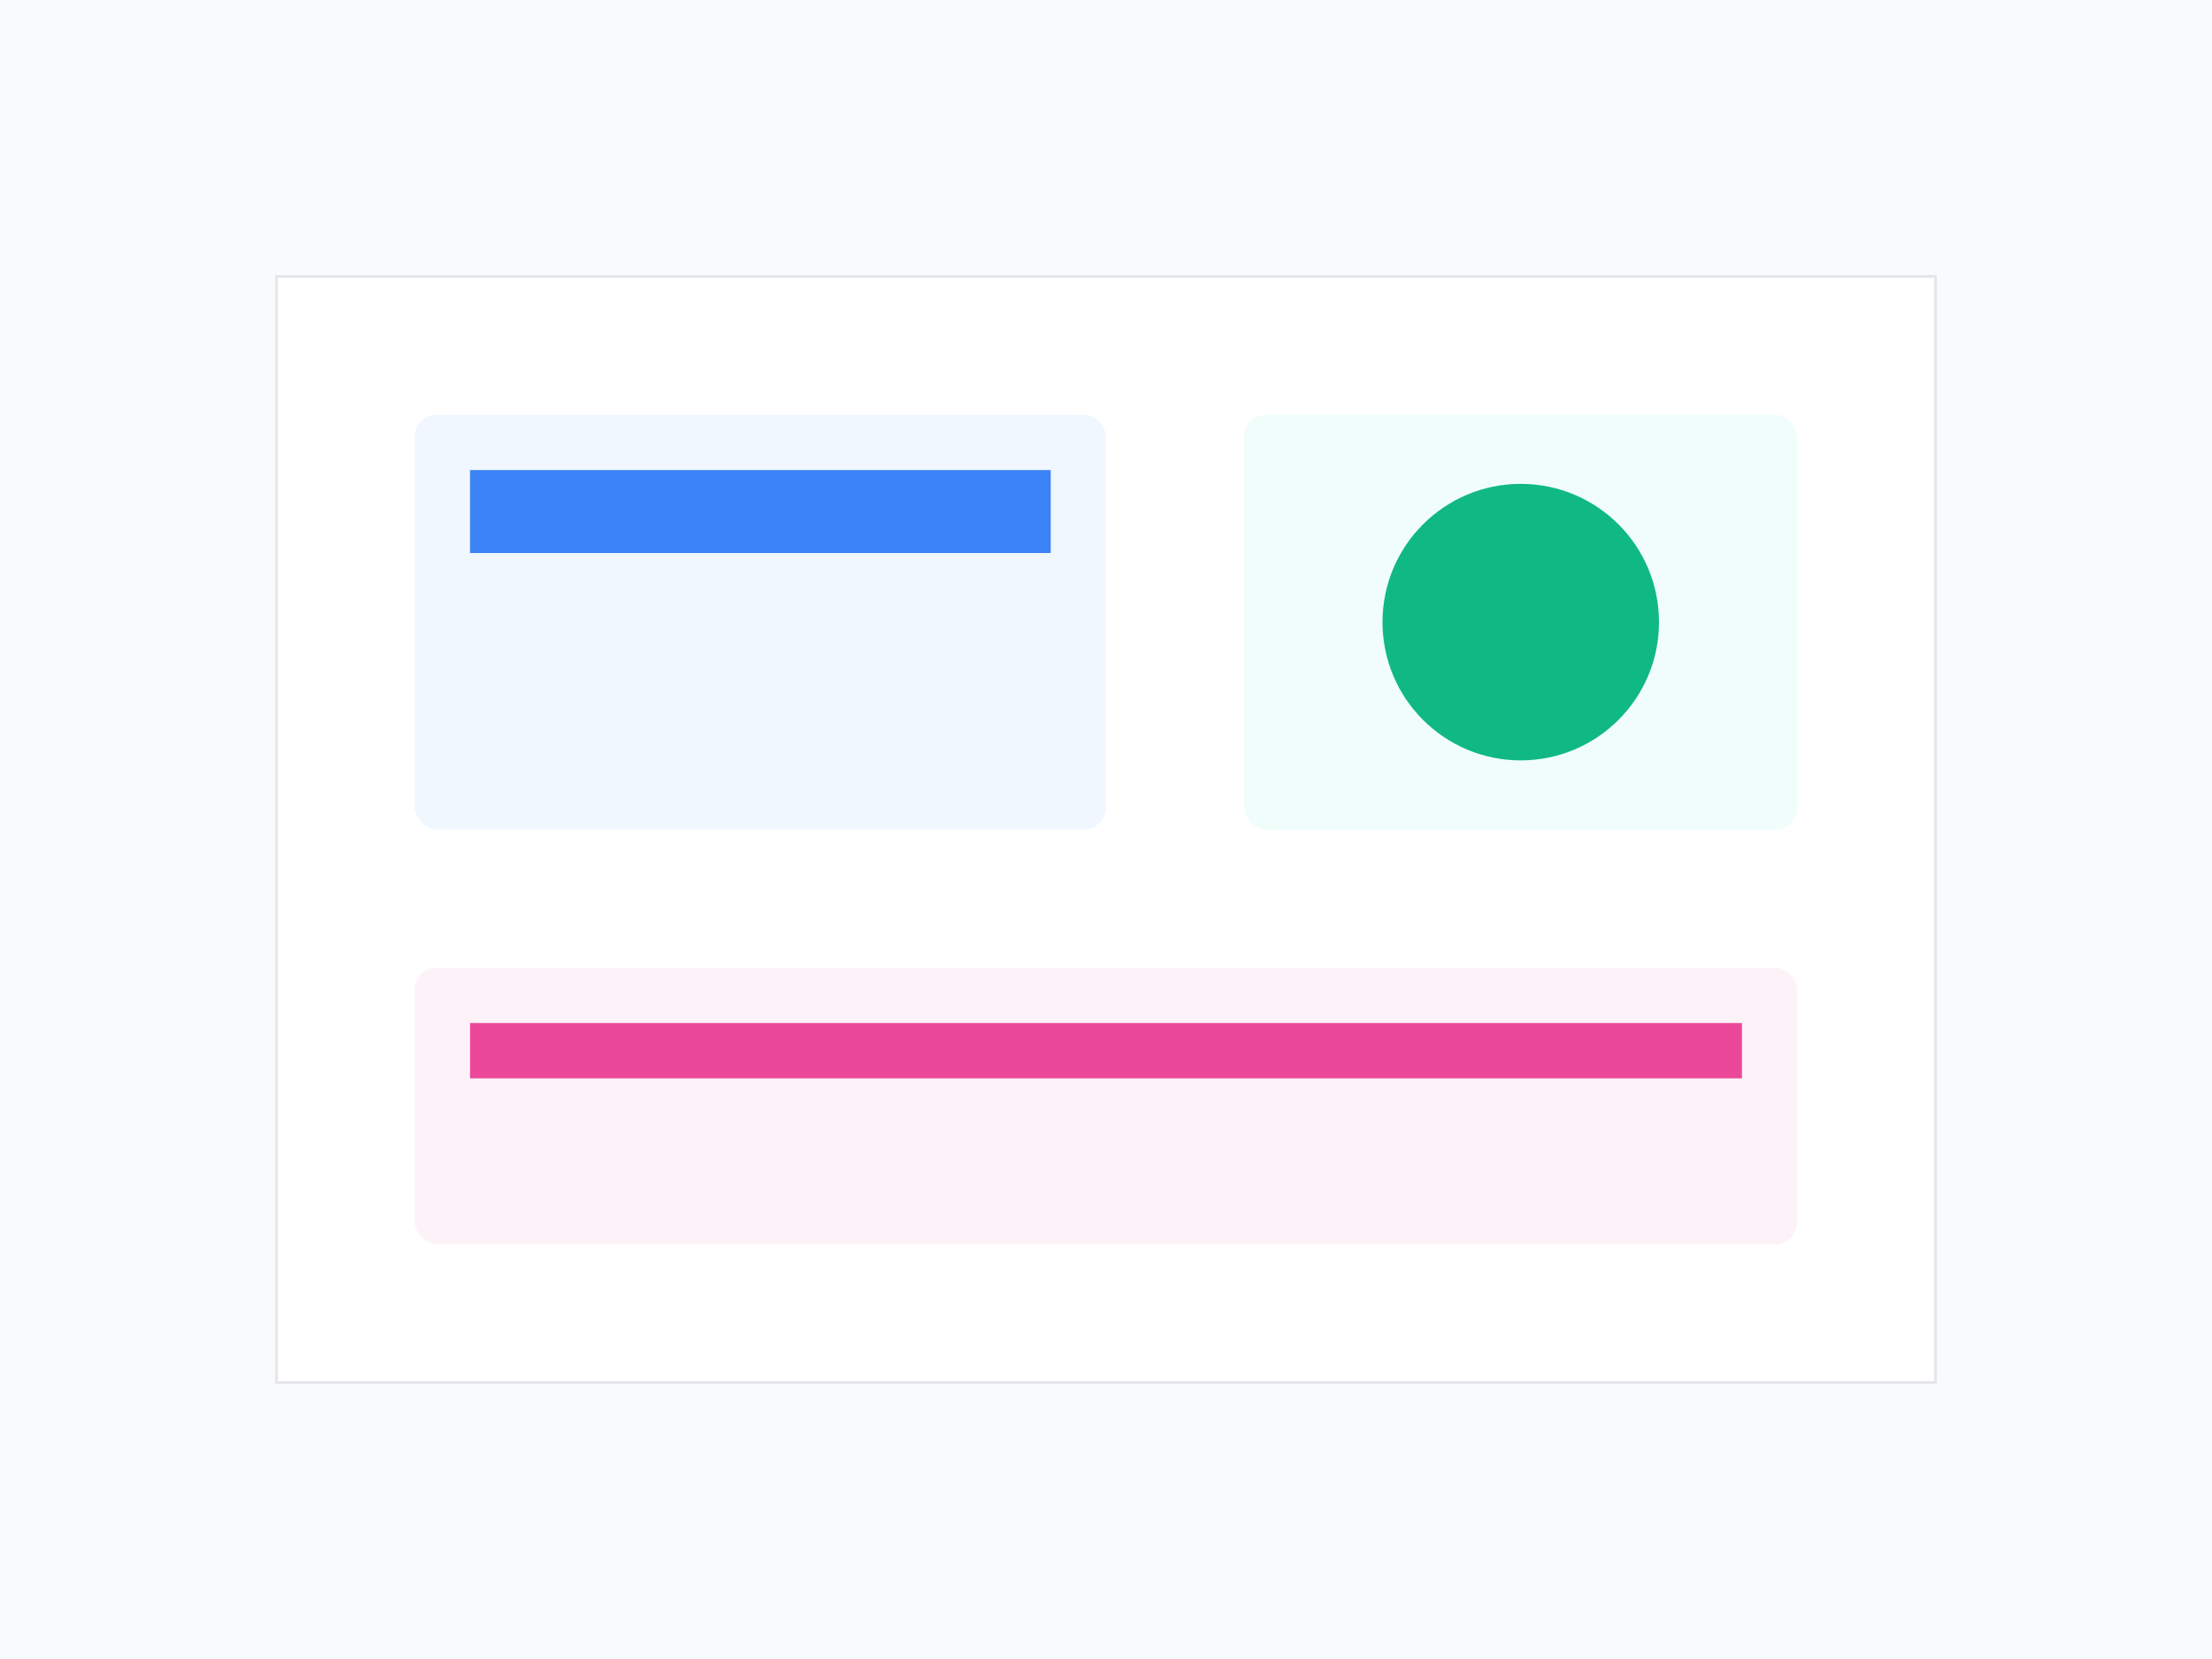 
<svg xmlns="http://www.w3.org/2000/svg" viewBox="0 0 800 600" fill="none">
  <rect width="800" height="600" fill="#F9FAFB"/>
  <path d="M100 100h600v400h-600z" fill="#FFFFFF" stroke="#E5E7EB"/>
  <rect x="150" y="150" width="250" height="150" rx="8" fill="#F0F7FF"/>
  <path d="M170 170h210v30h-210z" fill="#3B82F6"/>
  <rect x="450" y="150" width="200" height="150" rx="8" fill="#F0FDFB"/>
  <circle cx="550" cy="225" r="50" fill="#10B981"/>
  <rect x="150" y="350" width="500" height="100" rx="8" fill="#FDF2F8"/>
  <path d="M170 370h460v20h-460z" fill="#EC4899"/>
</svg>
